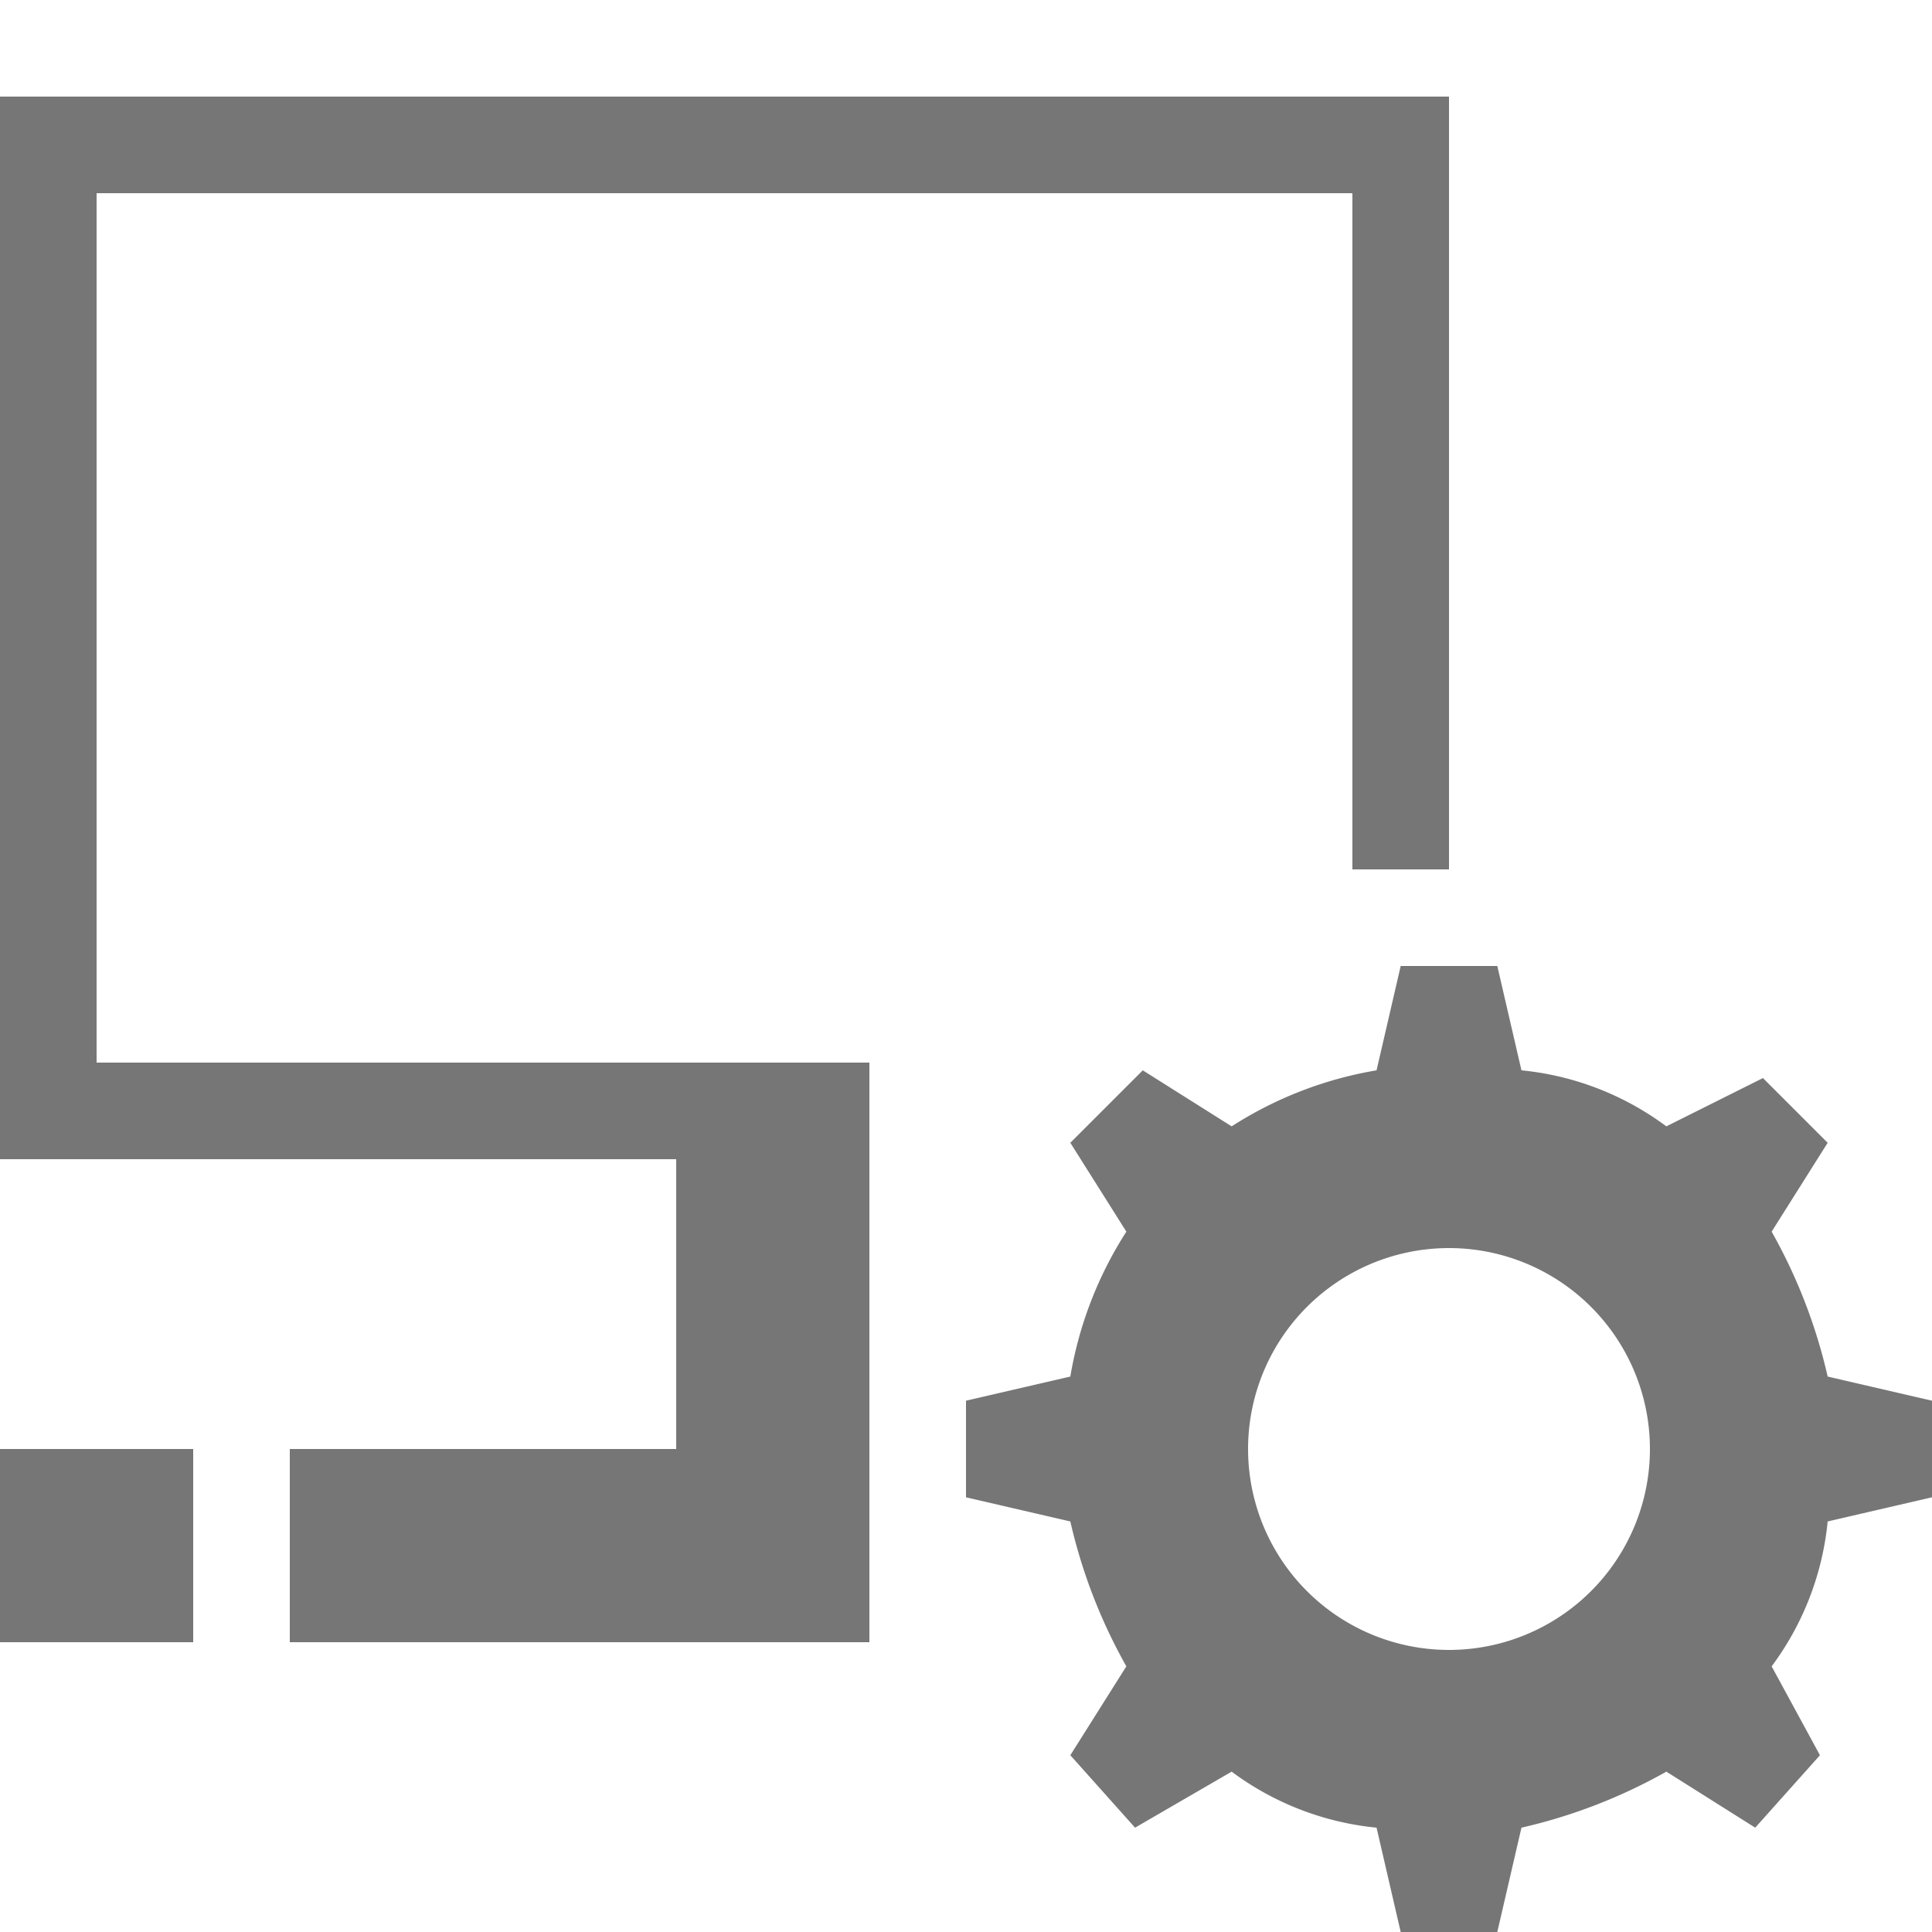 <svg xmlns="http://www.w3.org/2000/svg" width="20" height="20" viewBox="0 0 20 20"><defs><style>.xui-icon-fill-color-text-gray{fill:#767676;}</style></defs><path class="xui-icon-fill-color-text-gray" d="M18.92,14.25a5.58,5.58,0,0,0-.58-1.5l.58-.92-.67-.67-1,.5a3,3,0,0,0-1.5-.58L15.5,10h-1l-.25,1.08a4,4,0,0,0-1.5.58l-.92-.58-.75.75.58.92a4,4,0,0,0-.58,1.5L10,14.5v1l1.08.25a5.58,5.58,0,0,0,.58,1.5l-.58.92.67.75,1-.58a3,3,0,0,0,1.5.58L14.5,20h1l.25-1.08a5.58,5.58,0,0,0,1.5-.58l.92.58.67-.75-.5-.92a3,3,0,0,0,.58-1.5L20,15.5v-1ZM15,17.08A2.08,2.08,0,1,1,17.08,15h0A2.08,2.08,0,0,1,15,17.08ZM0,15H2v2H0ZM15,1V9H14V2H1v9H9v6H3V15H7V12H0V1Z"/></svg>

